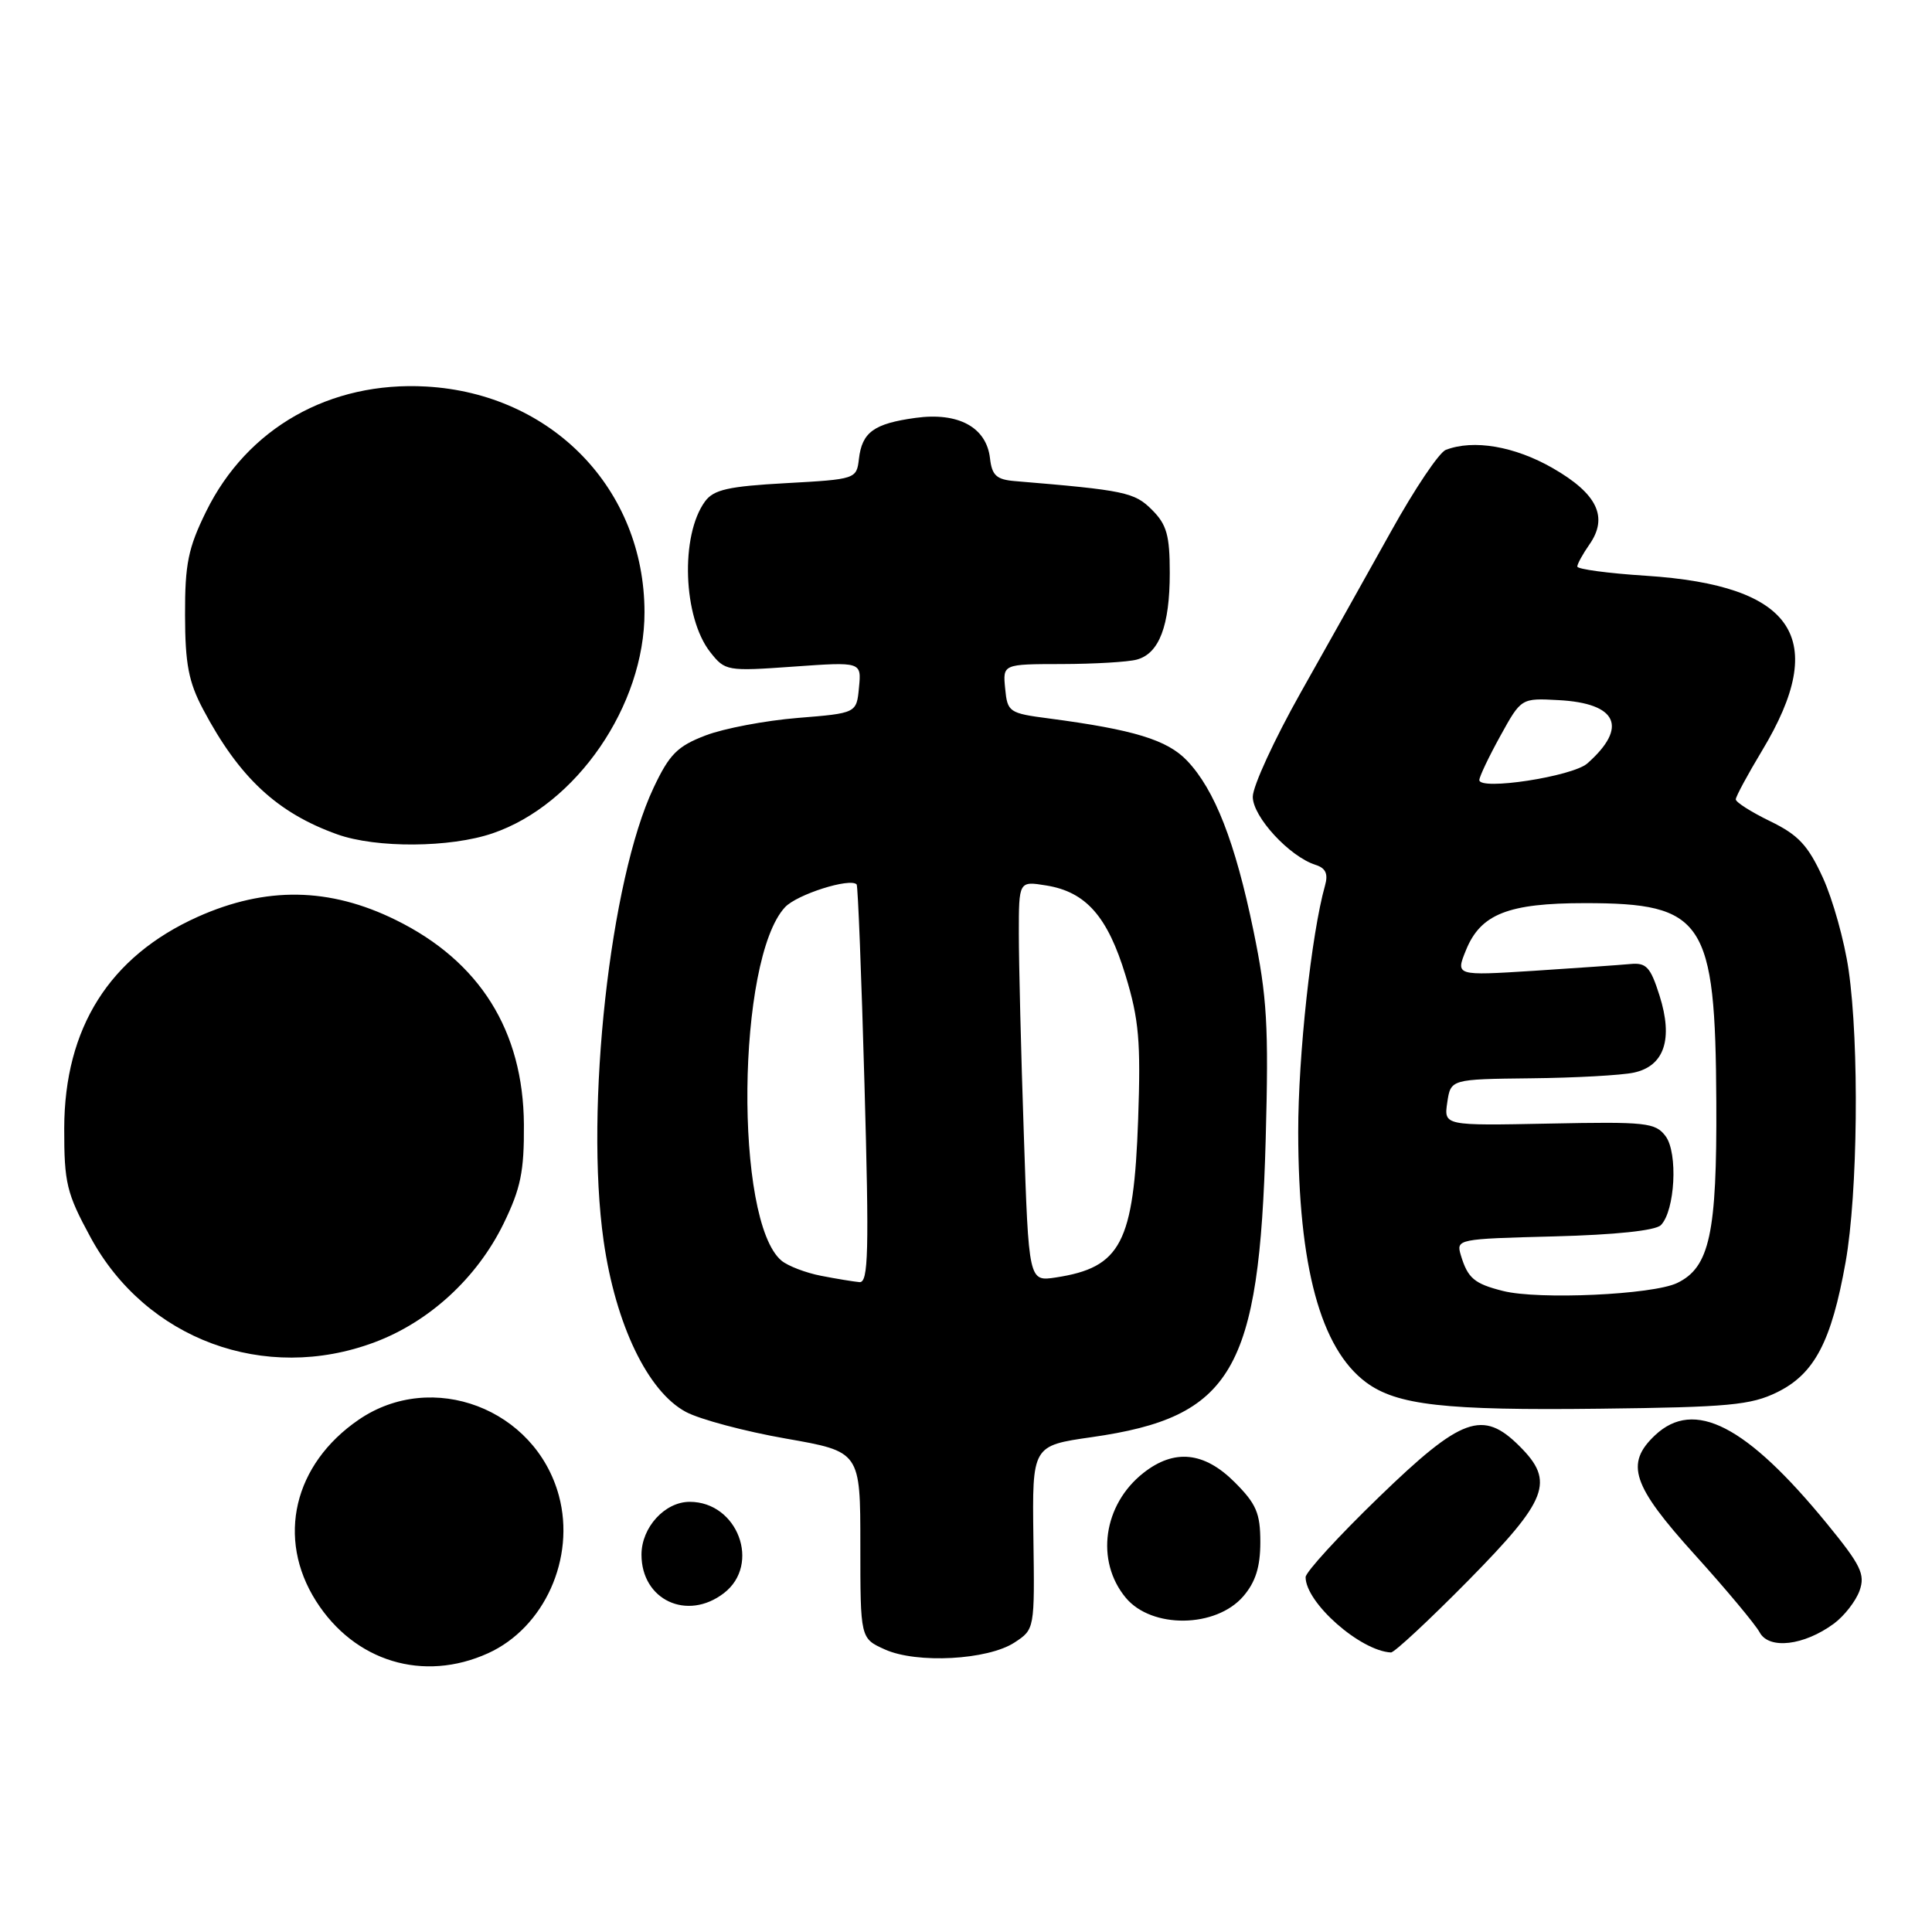 <?xml version="1.0" encoding="UTF-8" standalone="no"?>
<!DOCTYPE svg PUBLIC "-//W3C//DTD SVG 1.1//EN" "http://www.w3.org/Graphics/SVG/1.1/DTD/svg11.dtd" >
<svg xmlns="http://www.w3.org/2000/svg" xmlns:xlink="http://www.w3.org/1999/xlink" version="1.1" viewBox="0 0 256 256">
 <g >
 <path fill="currentColor"
d=" M 64.68 219.06 C 72.13 215.67 76.28 206.46 74.06 198.20 C 70.94 186.65 57.27 181.45 47.53 188.12 C 38.91 194.02 36.60 203.83 41.87 212.14 C 46.97 220.18 56.11 222.95 64.68 219.06 Z  M 134.43 217.64 C 137.10 215.89 137.10 215.88 136.93 203.72 C 136.77 191.56 136.77 191.56 144.66 190.43 C 163.30 187.77 166.87 181.66 167.71 151.00 C 168.12 135.89 167.90 132.11 166.09 123.32 C 163.67 111.58 160.96 104.64 157.29 100.79 C 154.66 98.03 150.21 96.68 139.00 95.20 C 133.70 94.51 133.49 94.36 133.19 91.24 C 132.87 88.00 132.87 88.00 140.69 87.99 C 144.98 87.98 149.46 87.72 150.63 87.40 C 153.60 86.60 155.00 82.92 155.00 75.91 C 155.00 70.94 154.60 69.50 152.64 67.55 C 150.33 65.23 149.04 64.96 134.50 63.75 C 132.04 63.55 131.44 63.00 131.18 60.73 C 130.71 56.61 126.99 54.59 121.32 55.37 C 115.79 56.13 114.22 57.27 113.81 60.82 C 113.50 63.47 113.39 63.51 104.16 64.02 C 96.50 64.44 94.56 64.88 93.42 66.44 C 90.12 70.95 90.50 81.82 94.11 86.41 C 96.08 88.91 96.31 88.96 105.14 88.33 C 114.15 87.69 114.15 87.69 113.82 91.09 C 113.50 94.50 113.50 94.50 105.70 95.13 C 101.41 95.48 95.91 96.52 93.49 97.45 C 89.75 98.88 88.70 99.94 86.60 104.39 C 80.83 116.57 77.49 146.88 79.98 164.40 C 81.56 175.50 85.84 184.40 90.89 187.09 C 92.75 188.08 98.71 189.67 104.14 190.62 C 114.00 192.35 114.00 192.35 114.00 204.72 C 114.00 217.10 114.00 217.10 117.25 218.56 C 121.47 220.47 130.89 219.96 134.43 217.64 Z  M 194.56 209.42 C 205.12 198.69 206.04 196.31 201.36 191.64 C 196.47 186.75 193.68 187.76 182.70 198.39 C 177.36 203.55 173.00 208.32 173.00 208.98 C 173.00 212.37 180.25 218.76 184.31 218.96 C 184.75 218.98 189.36 214.69 194.56 209.42 Z  M 243.00 215.14 C 244.38 214.12 245.90 212.16 246.40 210.78 C 247.17 208.60 246.59 207.41 242.07 201.88 C 231.41 188.86 224.50 185.30 219.31 190.17 C 215.30 193.95 216.25 196.81 224.57 206.01 C 228.73 210.61 232.59 215.24 233.16 216.29 C 234.39 218.60 239.03 218.06 243.00 215.14 Z  M 164.75 211.51 C 166.37 209.62 167.00 207.62 167.00 204.34 C 167.00 200.51 166.47 199.27 163.60 196.40 C 159.56 192.36 155.60 191.95 151.51 195.17 C 146.18 199.36 145.12 206.83 149.17 211.71 C 152.60 215.84 161.12 215.73 164.75 211.51 Z  M 95.92 211.10 C 100.86 207.30 97.76 199.00 91.39 199.00 C 88.09 199.00 85.00 202.39 85.00 206.00 C 85.00 212.01 91.05 214.84 95.92 211.10 Z  M 235.50 184.47 C 240.43 182.04 242.67 177.78 244.55 167.25 C 246.17 158.13 246.38 138.41 244.95 128.53 C 244.40 124.70 242.86 119.19 241.54 116.30 C 239.57 112.00 238.29 110.63 234.56 108.82 C 232.05 107.60 230.00 106.30 230.00 105.92 C 230.00 105.55 231.57 102.64 233.49 99.45 C 242.45 84.57 237.79 77.57 218.10 76.29 C 213.09 75.97 209.00 75.42 209.00 75.07 C 209.00 74.73 209.72 73.42 210.59 72.17 C 213.15 68.53 211.66 65.42 205.73 62.02 C 200.69 59.13 195.25 58.20 191.58 59.61 C 190.70 59.94 187.45 64.78 184.35 70.36 C 181.24 75.94 175.85 85.57 172.35 91.77 C 168.86 97.97 166.00 104.18 166.00 105.58 C 166.00 108.23 170.87 113.51 174.32 114.60 C 175.67 115.03 176.01 115.79 175.57 117.35 C 173.77 123.71 172.01 139.90 172.02 150.00 C 172.04 167.82 174.98 178.67 181.00 183.16 C 185.08 186.19 191.40 186.91 212.00 186.66 C 229.07 186.46 232.00 186.19 235.50 184.47 Z  M 49.63 177.86 C 56.88 175.15 63.20 169.34 66.72 162.15 C 69.00 157.47 69.46 155.23 69.42 149.01 C 69.34 136.58 63.57 127.37 52.44 121.90 C 43.65 117.57 35.23 117.44 26.19 121.49 C 14.51 126.74 8.54 136.19 8.51 149.50 C 8.50 156.76 8.82 158.10 11.99 163.94 C 19.34 177.49 35.07 183.31 49.63 177.86 Z  M 65.27 110.42 C 76.38 106.64 85.42 93.48 85.40 81.11 C 85.38 64.82 73.15 52.17 56.50 51.22 C 43.71 50.49 32.75 56.71 27.31 67.78 C 24.93 72.62 24.50 74.73 24.52 81.50 C 24.53 87.96 24.99 90.36 26.90 93.97 C 31.69 103.02 36.72 107.71 44.70 110.56 C 49.87 112.40 59.65 112.34 65.27 110.42 Z  M 108.80 169.05 C 106.77 168.66 104.41 167.75 103.56 167.05 C 97.28 161.83 97.62 127.08 104.02 120.21 C 105.59 118.52 112.63 116.28 113.51 117.19 C 113.68 117.36 114.15 129.31 114.55 143.75 C 115.17 165.89 115.07 169.98 113.89 169.89 C 113.13 169.82 110.84 169.45 108.80 169.05 Z  M 135.66 150.25 C 135.29 139.49 135.00 127.54 135.00 123.71 C 135.00 116.74 135.00 116.74 138.64 117.33 C 143.90 118.18 146.77 121.44 149.15 129.28 C 150.92 135.09 151.17 138.01 150.81 148.32 C 150.23 164.72 148.54 167.95 139.91 169.27 C 136.31 169.82 136.31 169.82 135.66 150.25 Z  M 199.16 171.06 C 195.34 170.10 194.49 169.37 193.57 166.33 C 192.93 164.19 193.11 164.16 205.91 163.83 C 214.03 163.62 219.34 163.06 220.07 162.34 C 221.95 160.44 222.36 152.78 220.70 150.55 C 219.35 148.75 218.13 148.62 205.28 148.88 C 191.32 149.16 191.32 149.16 191.77 146.08 C 192.23 143.00 192.23 143.00 202.86 142.88 C 208.71 142.82 214.84 142.48 216.48 142.13 C 220.54 141.26 221.73 137.69 219.89 131.90 C 218.69 128.12 218.14 127.53 216.00 127.74 C 214.62 127.87 208.86 128.27 203.19 128.64 C 192.87 129.29 192.87 129.29 194.25 125.90 C 196.19 121.11 199.85 119.67 210.00 119.67 C 225.80 119.67 227.30 121.93 227.42 146.00 C 227.51 163.46 226.54 167.94 222.22 170.01 C 218.97 171.56 203.86 172.25 199.16 171.06 Z  M 196.02 103.35 C 196.04 102.88 197.29 100.25 198.81 97.50 C 201.57 92.50 201.57 92.50 206.51 92.77 C 214.32 93.18 215.76 96.35 210.34 101.15 C 208.39 102.89 195.98 104.79 196.02 103.35 Z "/>
</g>
</svg>